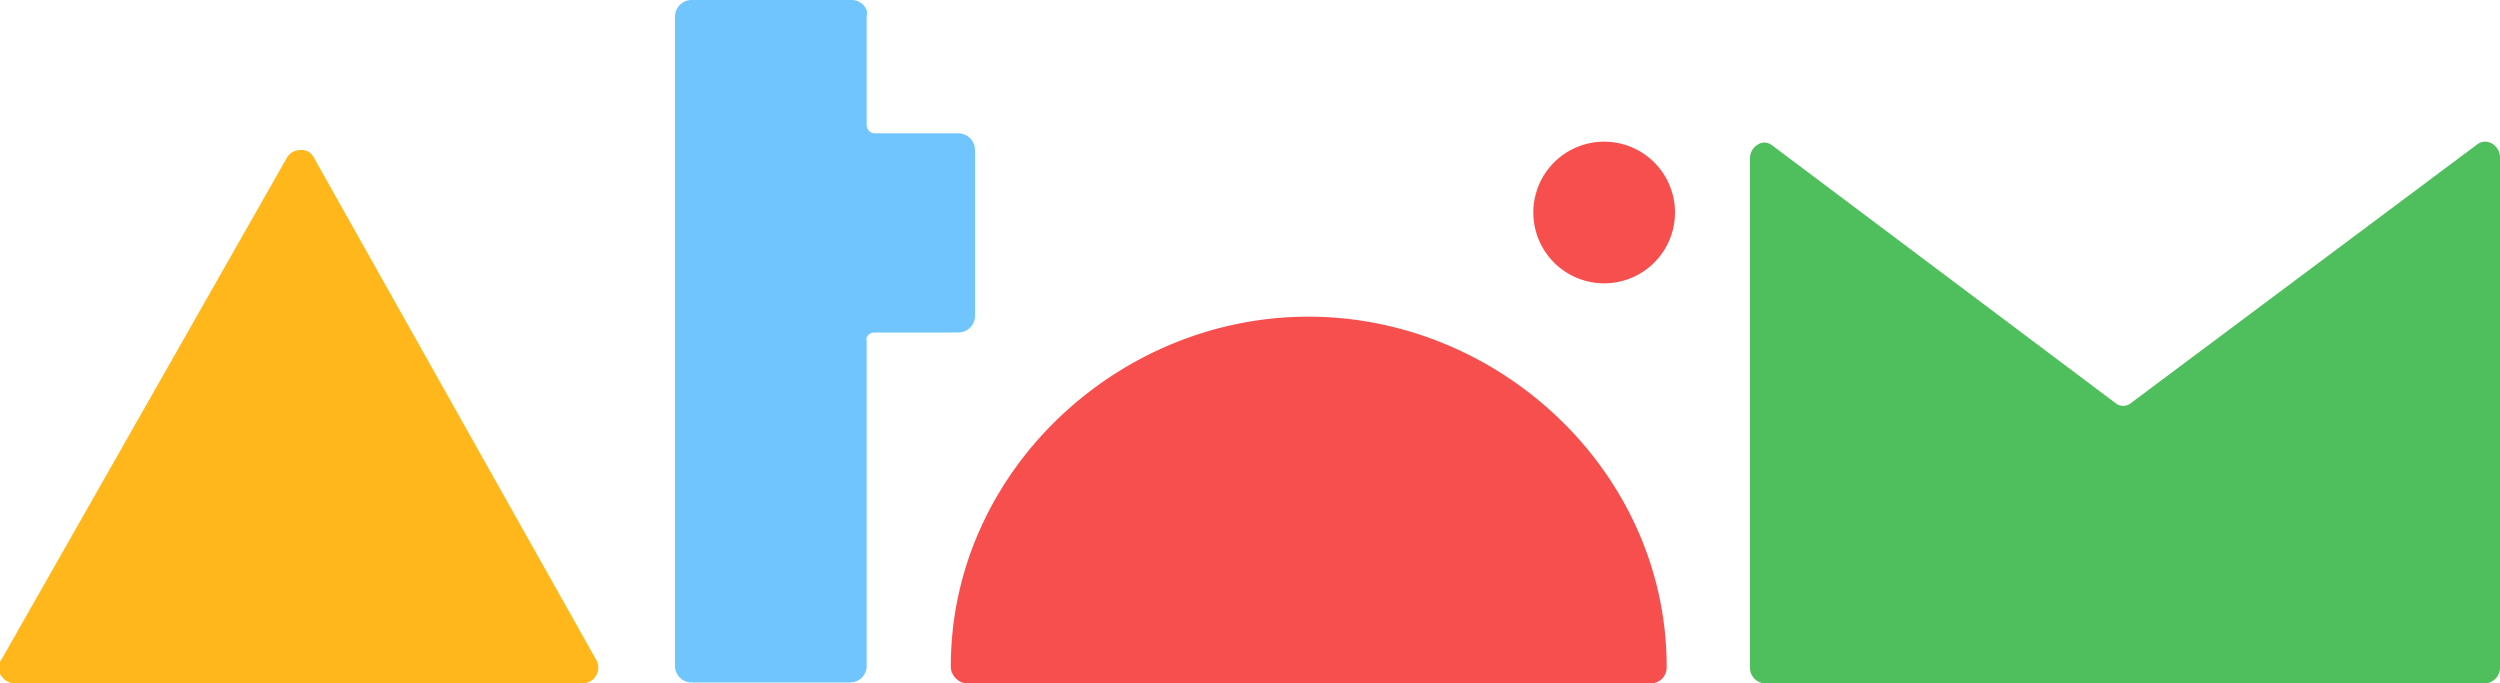 <svg xmlns="http://www.w3.org/2000/svg" width="300" height="82" fill="none" viewBox="0 0 300 82">
  <path fill="#f74e4e" d="M200 80.1a2 2 0 01-.6 1.4 1.9 1.9 0 01-1.3.5H116a1.9 1.9 0 01-1.3-.6 2 2 0 01-.6-1.3C114 56.8 134 38 157 38s43 18.7 43 42zM192.5 34a8.5 8.5 0 10-8.5-8.5 8.5 8.5 0 008.5 8.5z"/>
  <path fill="#ffb71b" d="M71.8 80.1a2 2 0 01-.5 1.3 1.9 1.9 0 01-1.3.6H1.7a1.9 1.9 0 01-1.3-.6 2 2 0 01-.6-1.3 2 2 0 01.4-1l34.3-60.3a2 2 0 01.7-.6 2 2 0 01.8-.2 1.9 1.9 0 011 .2 1.9 1.9 0 01.6.6l33.9 60.3a1.9 1.9 0 01.3 1z"/>
  <path fill="#4fbf5e" d="M298.3 17a1.6 1.6 0 00-1 .3l-41.5 31a1.5 1.5 0 01-1 .4 1.4 1.4 0 01-.9-.3l-41.3-31a1.6 1.6 0 00-.9-.3 1.8 1.8 0 00-1.2.6 1.9 1.9 0 00-.5 1.4v61a1.8 1.8 0 00.5 1.3 1.8 1.8 0 001.2.6h86.6a1.8 1.8 0 001.2-.6 1.9 1.9 0 00.5-1.3V18.9a1.9 1.9 0 00-.5-1.3 1.8 1.8 0 00-1.2-.6z"/>
  <path fill="#71c5ff" d="M115 16H105a1 1 0 01-1-1V2a2 2 0 000-.8A2 2 0 00102 0H83a2 2 0 00-2 2V80a2 2 0 002 1.9h19a2 2 0 002-1.9V40.9a1 1 0 010-.4 1 1 0 01.9-.6H115a2 2 0 002-1.9V18a2 2 0 00-2-2z"/>
</svg>
